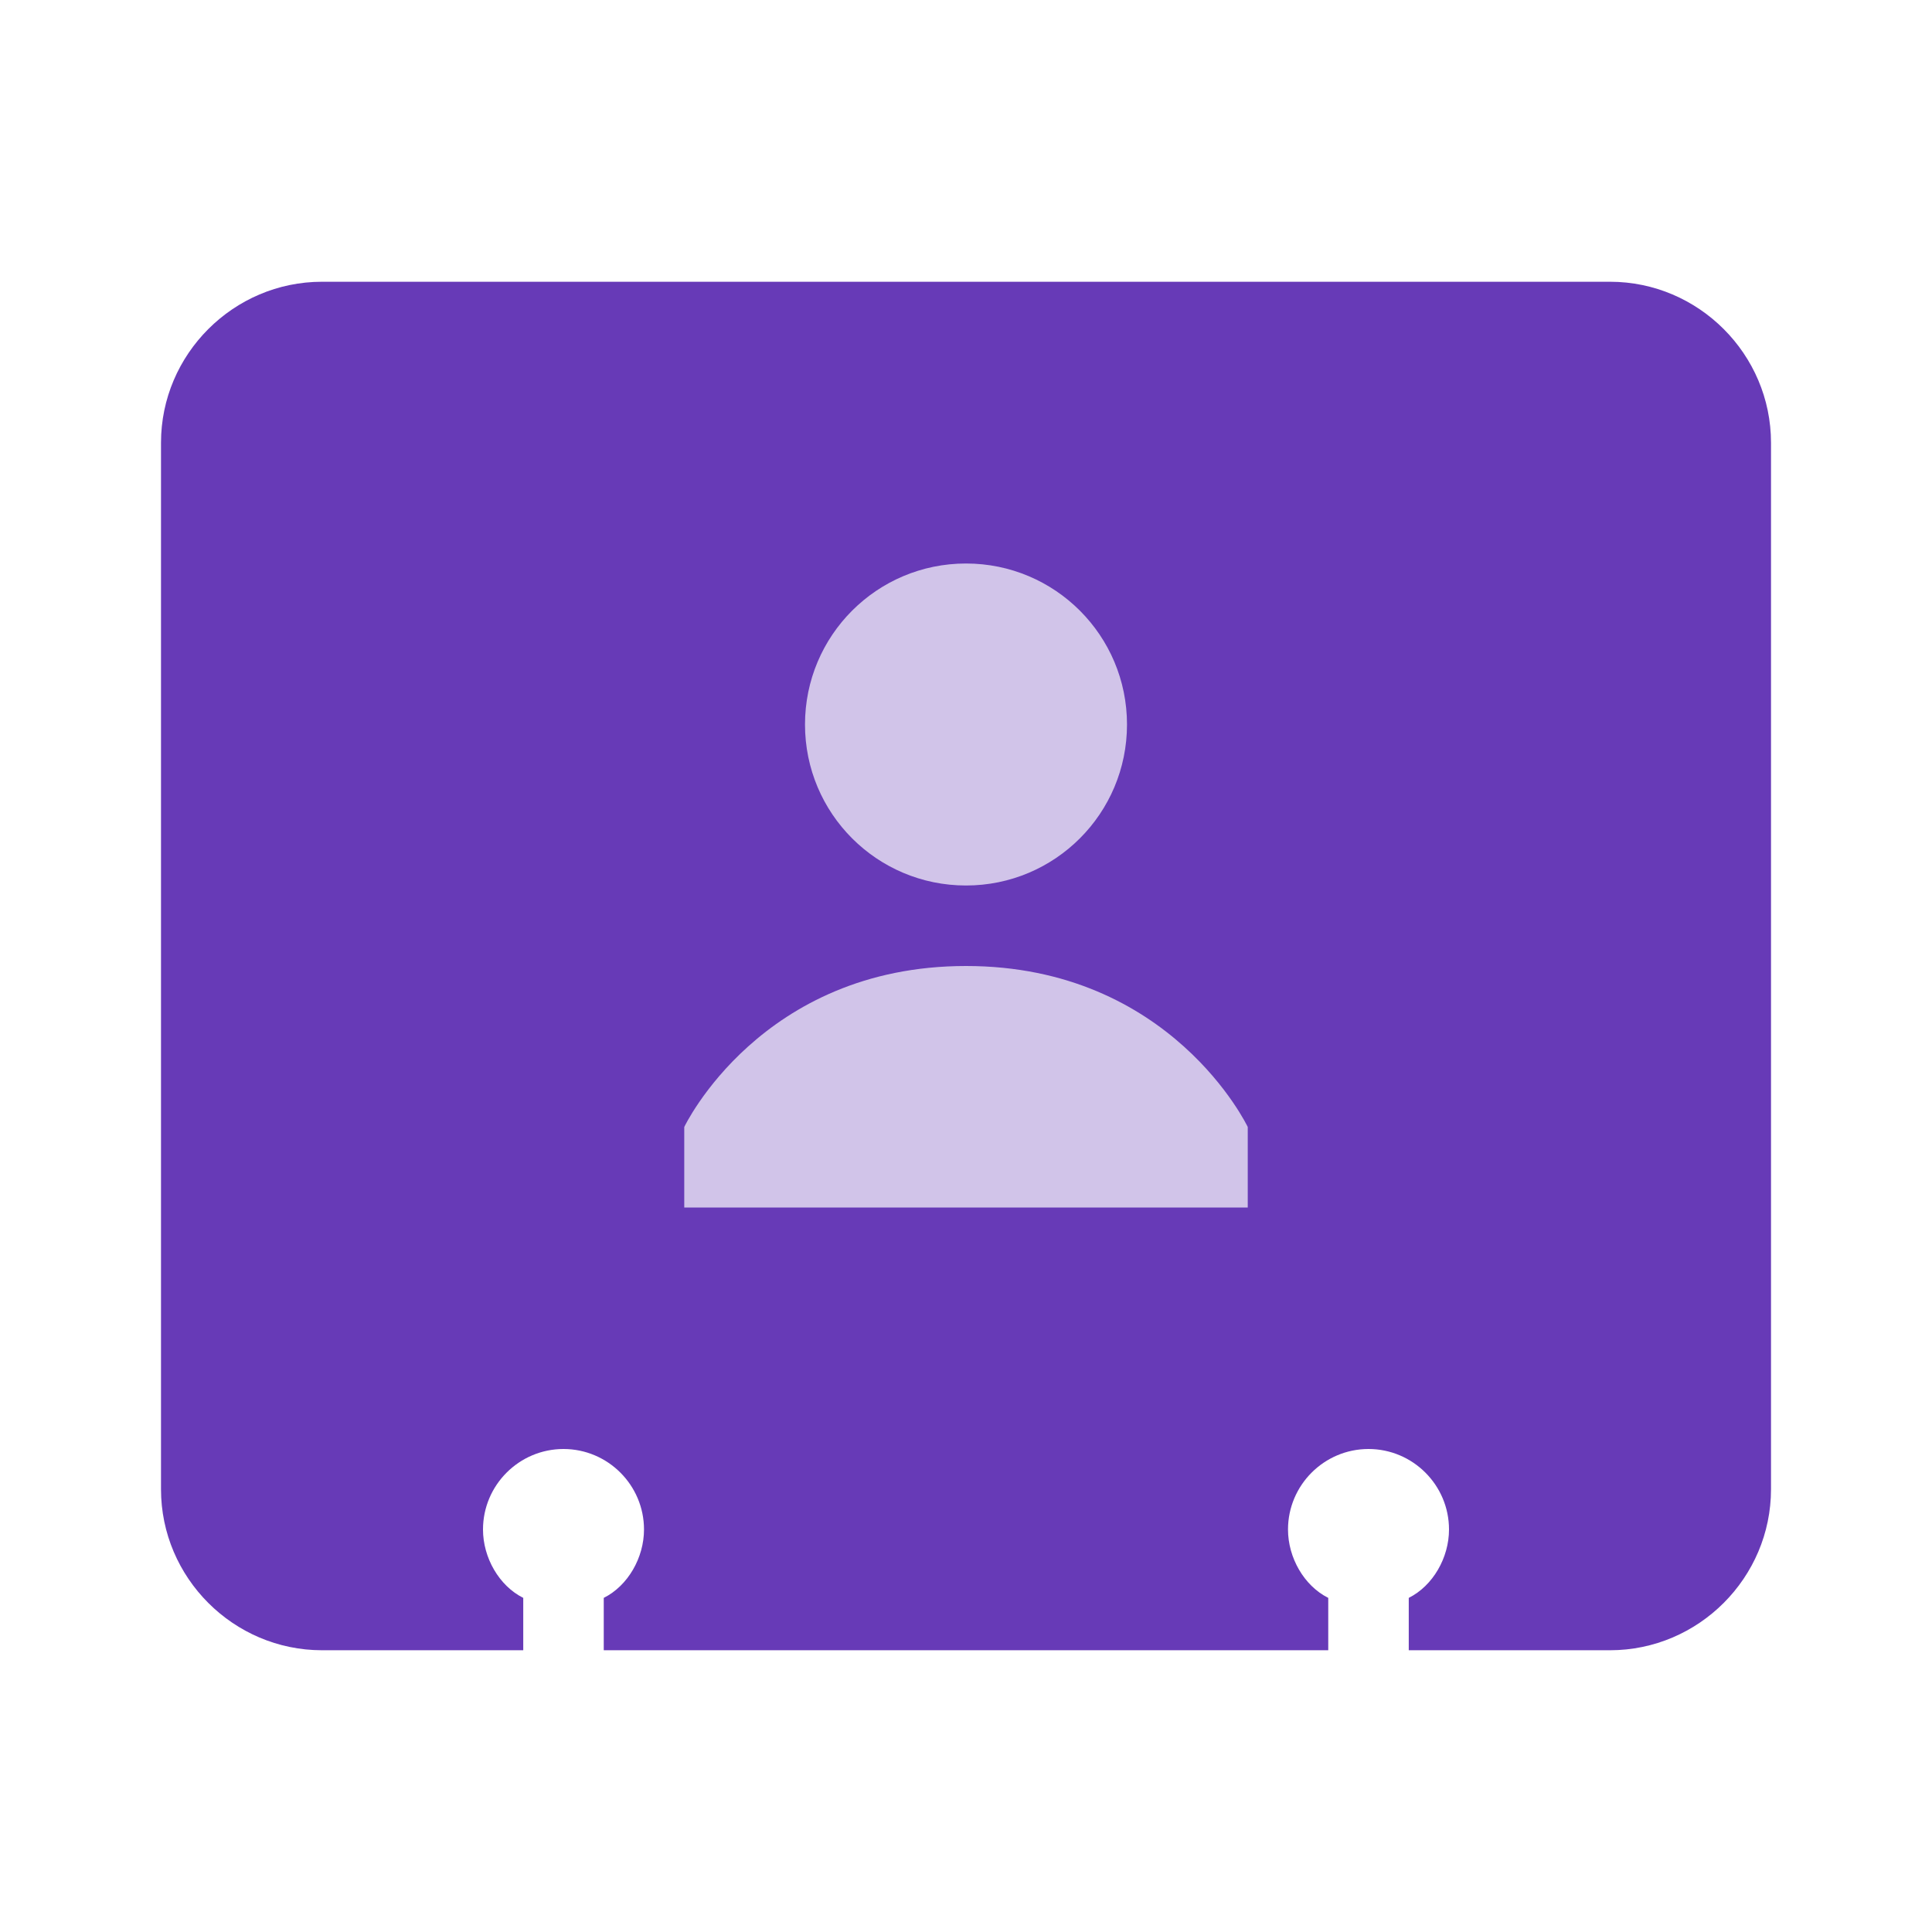 <svg fill="#666" height="50" viewBox="0 0 48 48" width="50" xmlns="http://www.w3.org/2000/svg"><path d="m40 7h-32c-2.199 0-4 1.801-4 4v26c0 2.199 1.801 4 4 4h5v-1.301c-.602-.301-1-1-1-1.699 0-1.102.898-2 2-2 1.102 0 2 .898 2 2 0 .699-.398 1.398-1 1.699v1.301h18v-1.301c-.602-.301-1-1-1-1.699 0-1.102.898-2 2-2 1.102 0 2 .898 2 2 0 .699-.398 1.398-1 1.699v1.301h5c2.199 0 4-1.801 4-4v-26c0-2.199-1.801-4-4-4z" fill="#673ab7"/><g fill="#d1c4e9"><path d="m28 18c0 2.211-1.789 4-4 4-2.211 0-4-1.789-4-4 0-2.211 1.789-4 4-4 2.211 0 4 1.789 4 4z"/><path d="m31 28s-1.898-4-7-4c-5.102 0-7 4-7 4v2h14z"/></g></svg>